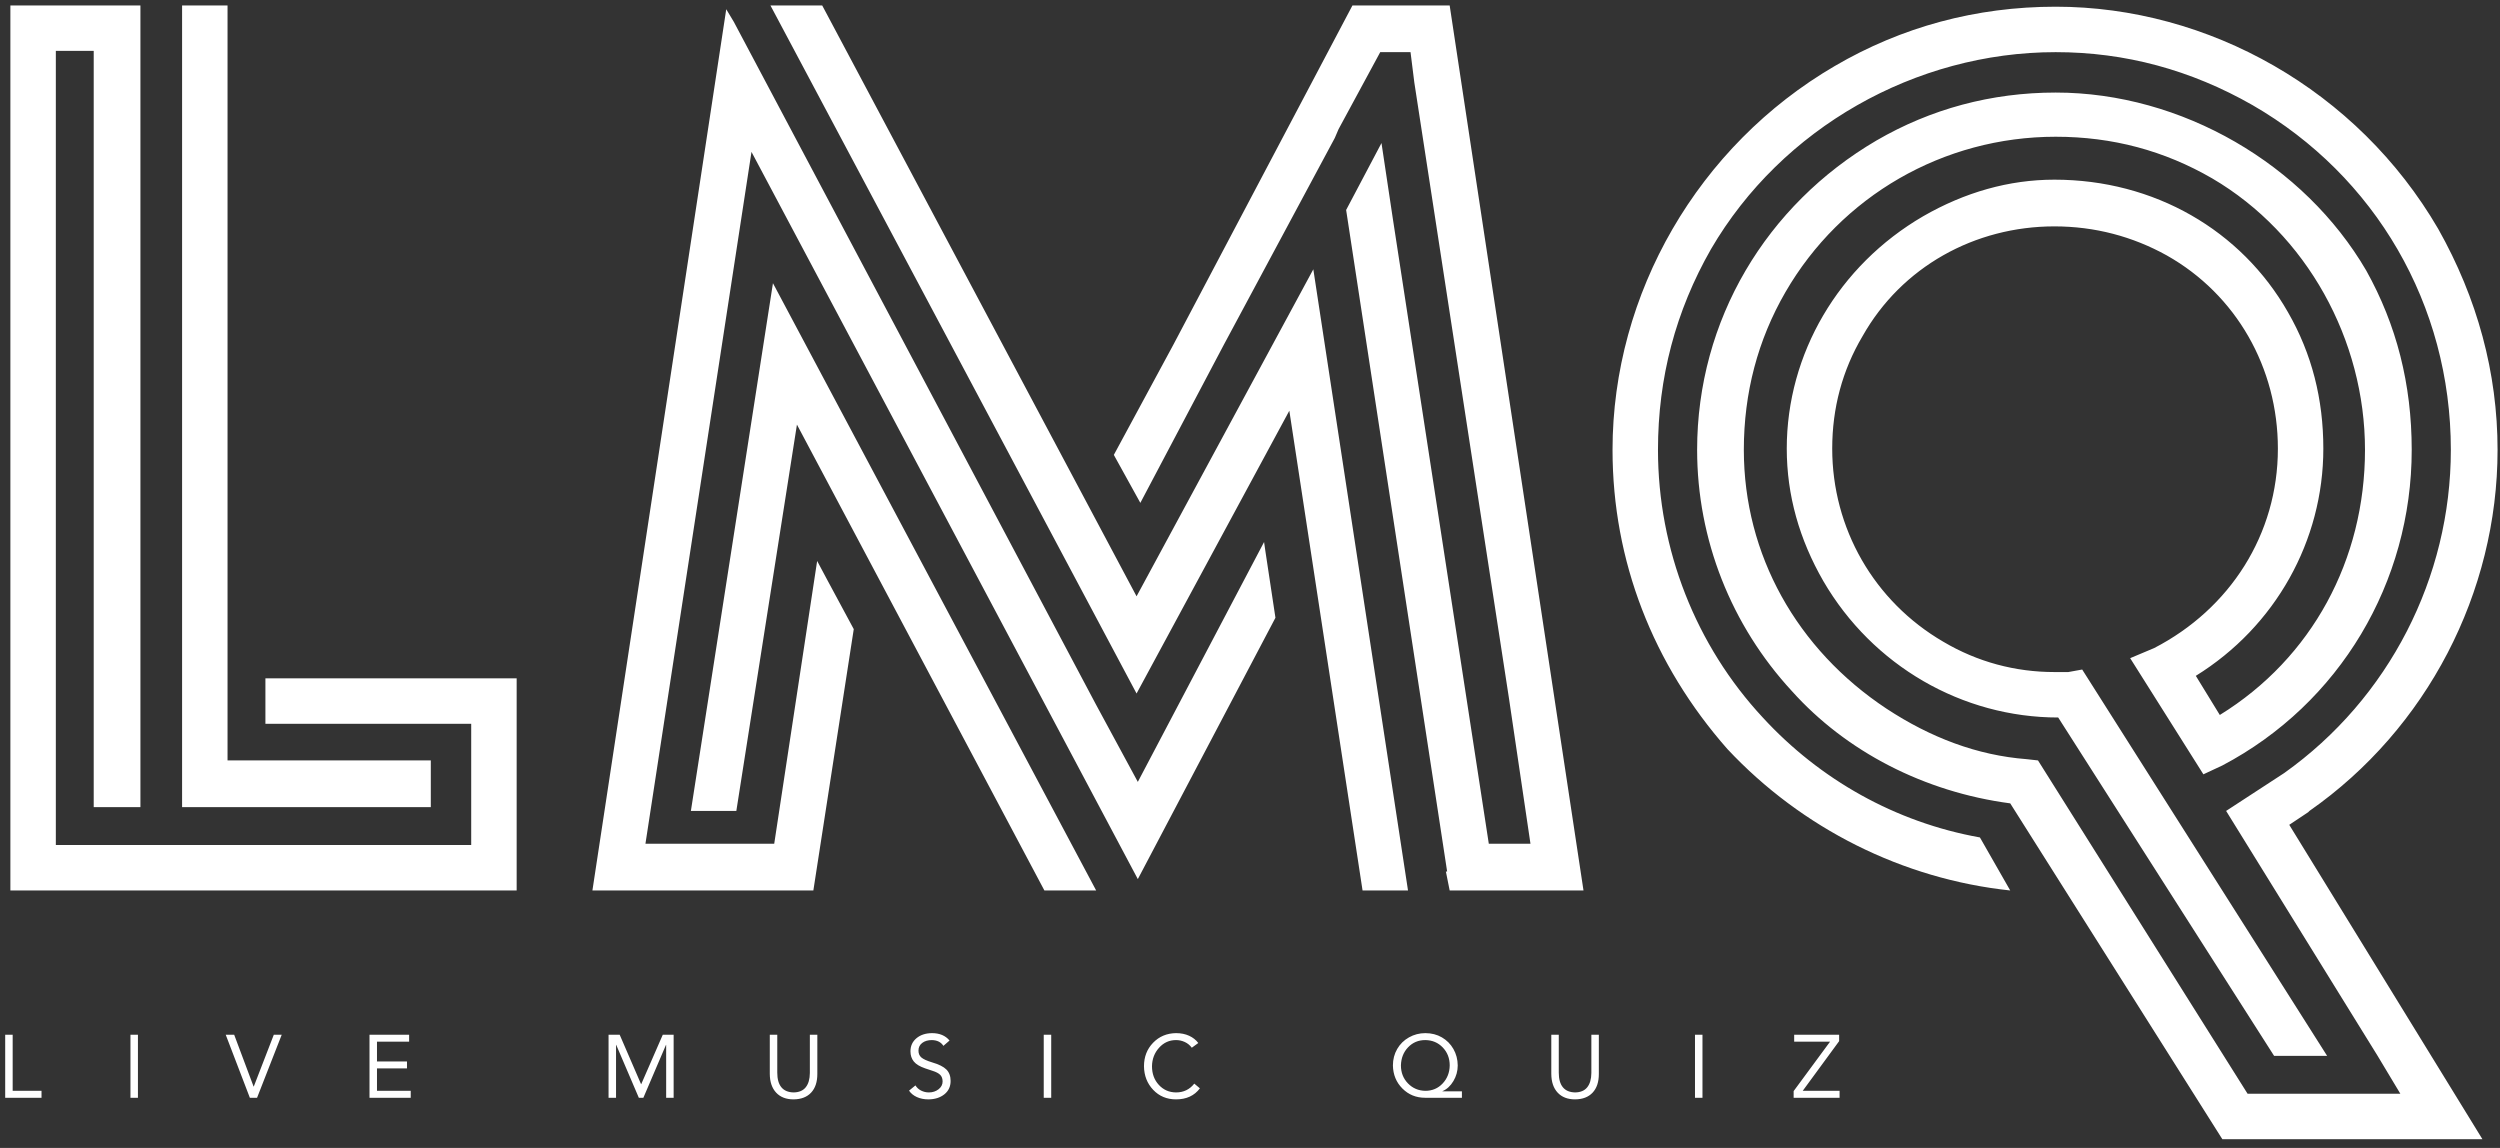 <?xml version="1.0" encoding="iso-8859-1"?>
<!-- Uploaded to: SVG Repo, www.svgrepo.com, Generator: SVG Repo Mixer Tools -->
<!DOCTYPE svg PUBLIC "-//W3C//DTD SVG 1.1//EN" "http://www.w3.org/Graphics/SVG/1.1/DTD/svg11.dtd">
<svg version="1.1" id="Capa_1" xmlns="http://www.w3.org/2000/svg"
     viewBox="0 0 196 90" xml:space="preserve">
<rect x="0" y="0" width="196" height="90" fill="#333333" stroke="none"/>
<g id="XMLID_40_">
    <g id="SvgjsG8564"
       transform="matrix(3.807,0,0,3.807,80,-19.766) scale(1.3) translate(-16, -1.9)"
       fill="#ffffffaa">
        <path d="M0 5.98 l2.06 0 l0 12.7 l-0.74 0 l0 -11.98 l-0.6 0 l0 12.58 l6.58 0 l0 -1.92 l-3.26 0 l0 -0.72 l3.98 0 l0 3.36 l-8.02 0 l0 -14.02 z M2.72 5.98 l0.72 0 l0 11.96 l3.22 0 l0 0.74 l-3.94 0 l0 -12.7 z M12.04 5.98 l5.8 10.9 l2.42 -4.48 l1.16 7.6 l0.72 0 l-1.5 -9.84 l-2.8 5.18 l-4.98 -9.36 l-0.82 0 z M18.42 11.36 l-0.94 1.74 l0.42 0.76 l1.32 -2.5 l1.76 -3.28 l0.06 -0.14 l0.66 -1.22 l0.48 0 l0.06 0.48 l1.5 9.76 l0.34 2.3 l-0.66 0 l-1.52 -9.9 l-0.18 -1.2 l-0.56 1.06 l1.6 10.48 l-0.02 0 l0.06 0.3 l2.12 0 l-2.12 -14.02 l-1.54 0 z M17.2 17.06 l-5.74 -10.82 l-0.12 -0.2 l-2.12 13.96 l3.5 0 l0.64 -4.14 l-0.42 -0.78 l-0.16 -0.3 l-0.68 4.48 l-2.04 0 l1.68 -10.96 l6.12 11.52 l2.18 -4.14 l-0.16 -1.06 l-0.02 -0.14 l-2 3.8 z M12.46 12.62 l3.92 7.38 l0.82 0 l-5.12 -9.62 l-1.3 8.36 l0.72 0 z M36.42 18.74 c1.86 -1.3 2.98 -3.46 2.98 -5.72 c0 -1.22 -0.32 -2.4 -0.94 -3.5 c-1.28 -2.2 -3.64 -3.52 -6.06 -3.52 c-1.26 0 -2.44 0.32 -3.5 0.94 c-2.16 1.26 -3.52 3.6 -3.52 6.08 c0 1.76 0.64 3.4 1.82 4.74 c1.18 1.26 2.78 2.06 4.48 2.24 l-0.48 -0.84 c-1.34 -0.24 -2.54 -0.92 -3.44 -1.9 c-1.06 -1.14 -1.66 -2.66 -1.66 -4.24 c0 -1.14 0.28 -2.2 0.84 -3.18 c1.12 -1.92 3.24 -3.12 5.46 -3.12 c1.1 0 2.14 0.28 3.12 0.84 c1.94 1.12 3.14 3.16 3.14 5.46 c0 2.02 -0.98 3.94 -2.64 5.12 l-0.92 0.6 l2.4 3.88 l0.36 0.6 l-2.42 0 l-3.32 -5.28 l-0.18 -0.02 c-0.78 -0.06 -1.52 -0.34 -2.22 -0.8 c-1.42 -0.94 -2.26 -2.44 -2.26 -4.1 c0 -0.9 0.22 -1.74 0.66 -2.5 c0.88 -1.52 2.5 -2.46 4.28 -2.46 c0.9 0 1.72 0.22 2.48 0.66 c1.5 0.88 2.42 2.56 2.42 4.3 s-0.84 3.3 -2.3 4.2 l-0.38 -0.62 c1.26 -0.78 2.02 -2.14 2.02 -3.6 c0 -0.78 -0.18 -1.5 -0.56 -2.16 c-0.74 -1.3 -2.12 -2.1 -3.7 -2.1 c-0.72 0 -1.42 0.2 -2.08 0.58 c-1.34 0.78 -2.16 2.18 -2.16 3.68 c0 0.74 0.2 1.44 0.58 2.1 c0.78 1.34 2.2 2.16 3.72 2.16 l3.42 5.36 l0.84 0 l-3.88 -6.12 l-0.22 0.04 l-0.22 0 c-0.62 0 -1.22 -0.16 -1.76 -0.48 c-1.1 -0.64 -1.76 -1.8 -1.76 -3.06 c0 -0.64 0.16 -1.24 0.48 -1.78 c0.62 -1.1 1.78 -1.74 3.04 -1.74 c0.64 0 1.24 0.16 1.78 0.46 c1.1 0.62 1.76 1.78 1.76 3.06 c0 1.36 -0.76 2.54 -1.96 3.16 l-0.38 0.16 l1.16 1.84 l0.3 -0.14 c1.86 -0.98 3 -2.9 3 -5 c0 -1.04 -0.24 -1.98 -0.72 -2.84 c-0.98 -1.68 -2.92 -2.82 -4.92 -2.82 c-1.02 0 -1.98 0.26 -2.84 0.76 c-1.74 1.02 -2.84 2.84 -2.84 4.9 c0 1.42 0.54 2.78 1.5 3.82 c0.86 0.96 2.1 1.6 3.46 1.78 l3.36 5.32 l4.12 0 l-3.06 -4.98 l0.3 -0.2 z"/>
    </g>
    <g id="SvgjsG8565"
       transform="matrix(0.349,0,0,0.349,72.385,79.085)  translate(-208, 0)" fill="#ffffff">
        <path d="M3.44 5.84 l0 12.6 l6.48 0 l0 1.56 l-8.16 0 l0 -14.16 l1.68 0 z M31.58 5.84 l0 14.16 l-1.68 0 l0 -14.16 l1.68 0 z M53.2 5.84 l4.36 11.64 l0.04 0 l4.5 -11.64 l1.78 0 l-5.54 14.16 l-1.62 0 l-5.42 -14.16 l1.9 0 z M92.5 5.84 l0 1.56 l-7.22 0 l0 4.44 l6.74 0 l0 1.56 l-6.74 0 l0 5.04 l7.58 0 l0 1.56 l-9.26 0 l0 -14.16 l8.9 0 z M139.8 5.84 l4.8 11.1 l0.04 0 l4.84 -11.1 l2.44 0 l0 14.16 l-1.68 0 l0 -11.88 l-0.04 0 l-5.08 11.88 l-1.02 0 l-5.08 -11.88 l-0.04 0 l0 11.88 l-1.68 0 l0 -14.16 l2.5 0 z M175.2 5.84 l0 8.52 q0 2.16 0.92 3.28 t2.74 1.16 q1.82 -0.02 2.73 -1.15 t0.93 -3.21 l0 -8.6 l1.68 0 l0 8.82 q0 2.7 -1.4 4.19 t-3.94 1.51 q-2.5 0 -3.91 -1.51 t-1.43 -4.21 l0 -8.8 l1.68 0 z M209.94 5.48 q2.58 0 3.96 1.66 l-1.38 1.2 q-0.8 -1.26 -2.58 -1.3 q-1.34 0 -2.18 0.64 t-0.84 1.74 q0 0.96 0.64 1.52 t2.4 1.1 q2.28 0.66 3.23 1.61 t0.95 2.57 q0 1.88 -1.4 3 t-3.58 1.14 q-1.46 0 -2.6 -0.52 t-1.76 -1.44 l1.44 -1.18 q0.46 0.76 1.28 1.17 t1.74 0.41 q1.26 0 2.17 -0.71 t0.91 -1.75 q0 -0.94 -0.53 -1.48 t-1.75 -0.92 l-1.62 -0.54 q-1.82 -0.62 -2.57 -1.55 t-0.75 -2.29 q0 -1.8 1.34 -2.93 t3.48 -1.15 z M236.74 5.84 l0 14.16 l-1.68 0 l0 -14.16 l1.68 0 z M264.78 5.48 q1.66 0 2.94 0.59 t2.06 1.63 l-1.46 1.06 q-0.64 -0.86 -1.58 -1.29 t-1.96 -0.43 q-2.26 0 -3.81 1.72 t-1.59 4.16 q0 2.52 1.54 4.19 t3.86 1.69 q2.54 0 4.1 -1.98 l1.26 1.06 q-1.86 2.48 -5.36 2.48 q-3.1 0 -5.13 -2.14 t-2.07 -5.3 q0 -3.16 2.05 -5.28 t5.15 -2.16 z M320.78 5.48 q2.08 0 3.72 0.95 t2.59 2.61 t0.97 3.7 q0 1.88 -0.97 3.51 t-2.47 2.27 l0 0.04 l4.38 0 l0 1.44 l-8.26 0 q-3.04 0 -5.11 -2.08 t-2.13 -5.18 q0 -2.04 0.96 -3.7 t2.65 -2.61 t3.67 -0.95 z M315.3 12.74 q0 2.4 1.58 4.03 t3.9 1.67 q2.34 0 3.89 -1.65 t1.59 -4.05 q0 -2.42 -1.57 -4.05 t-3.93 -1.65 q-2.3 0 -3.85 1.62 t-1.61 4.08 z M350.76 5.84 l0 8.52 q0 2.16 0.92 3.28 t2.74 1.16 q1.82 -0.02 2.73 -1.15 t0.93 -3.21 l0 -8.6 l1.68 0 l0 8.82 q0 2.7 -1.4 4.19 t-3.94 1.51 q-2.5 0 -3.91 -1.51 t-1.43 -4.21 l0 -8.8 l1.68 0 z M383.04 5.84 l0 14.16 l-1.68 0 l0 -14.16 l1.68 0 z M413.74 5.84 l0 1.44 l-8.18 11.16 l8.28 0 l0 1.56 l-10.32 0 l0 -1.5 l8.18 -11.1 l-8.06 0 l0 -1.56 l10.1 0 z"/>
    </g>
</g>
</svg>